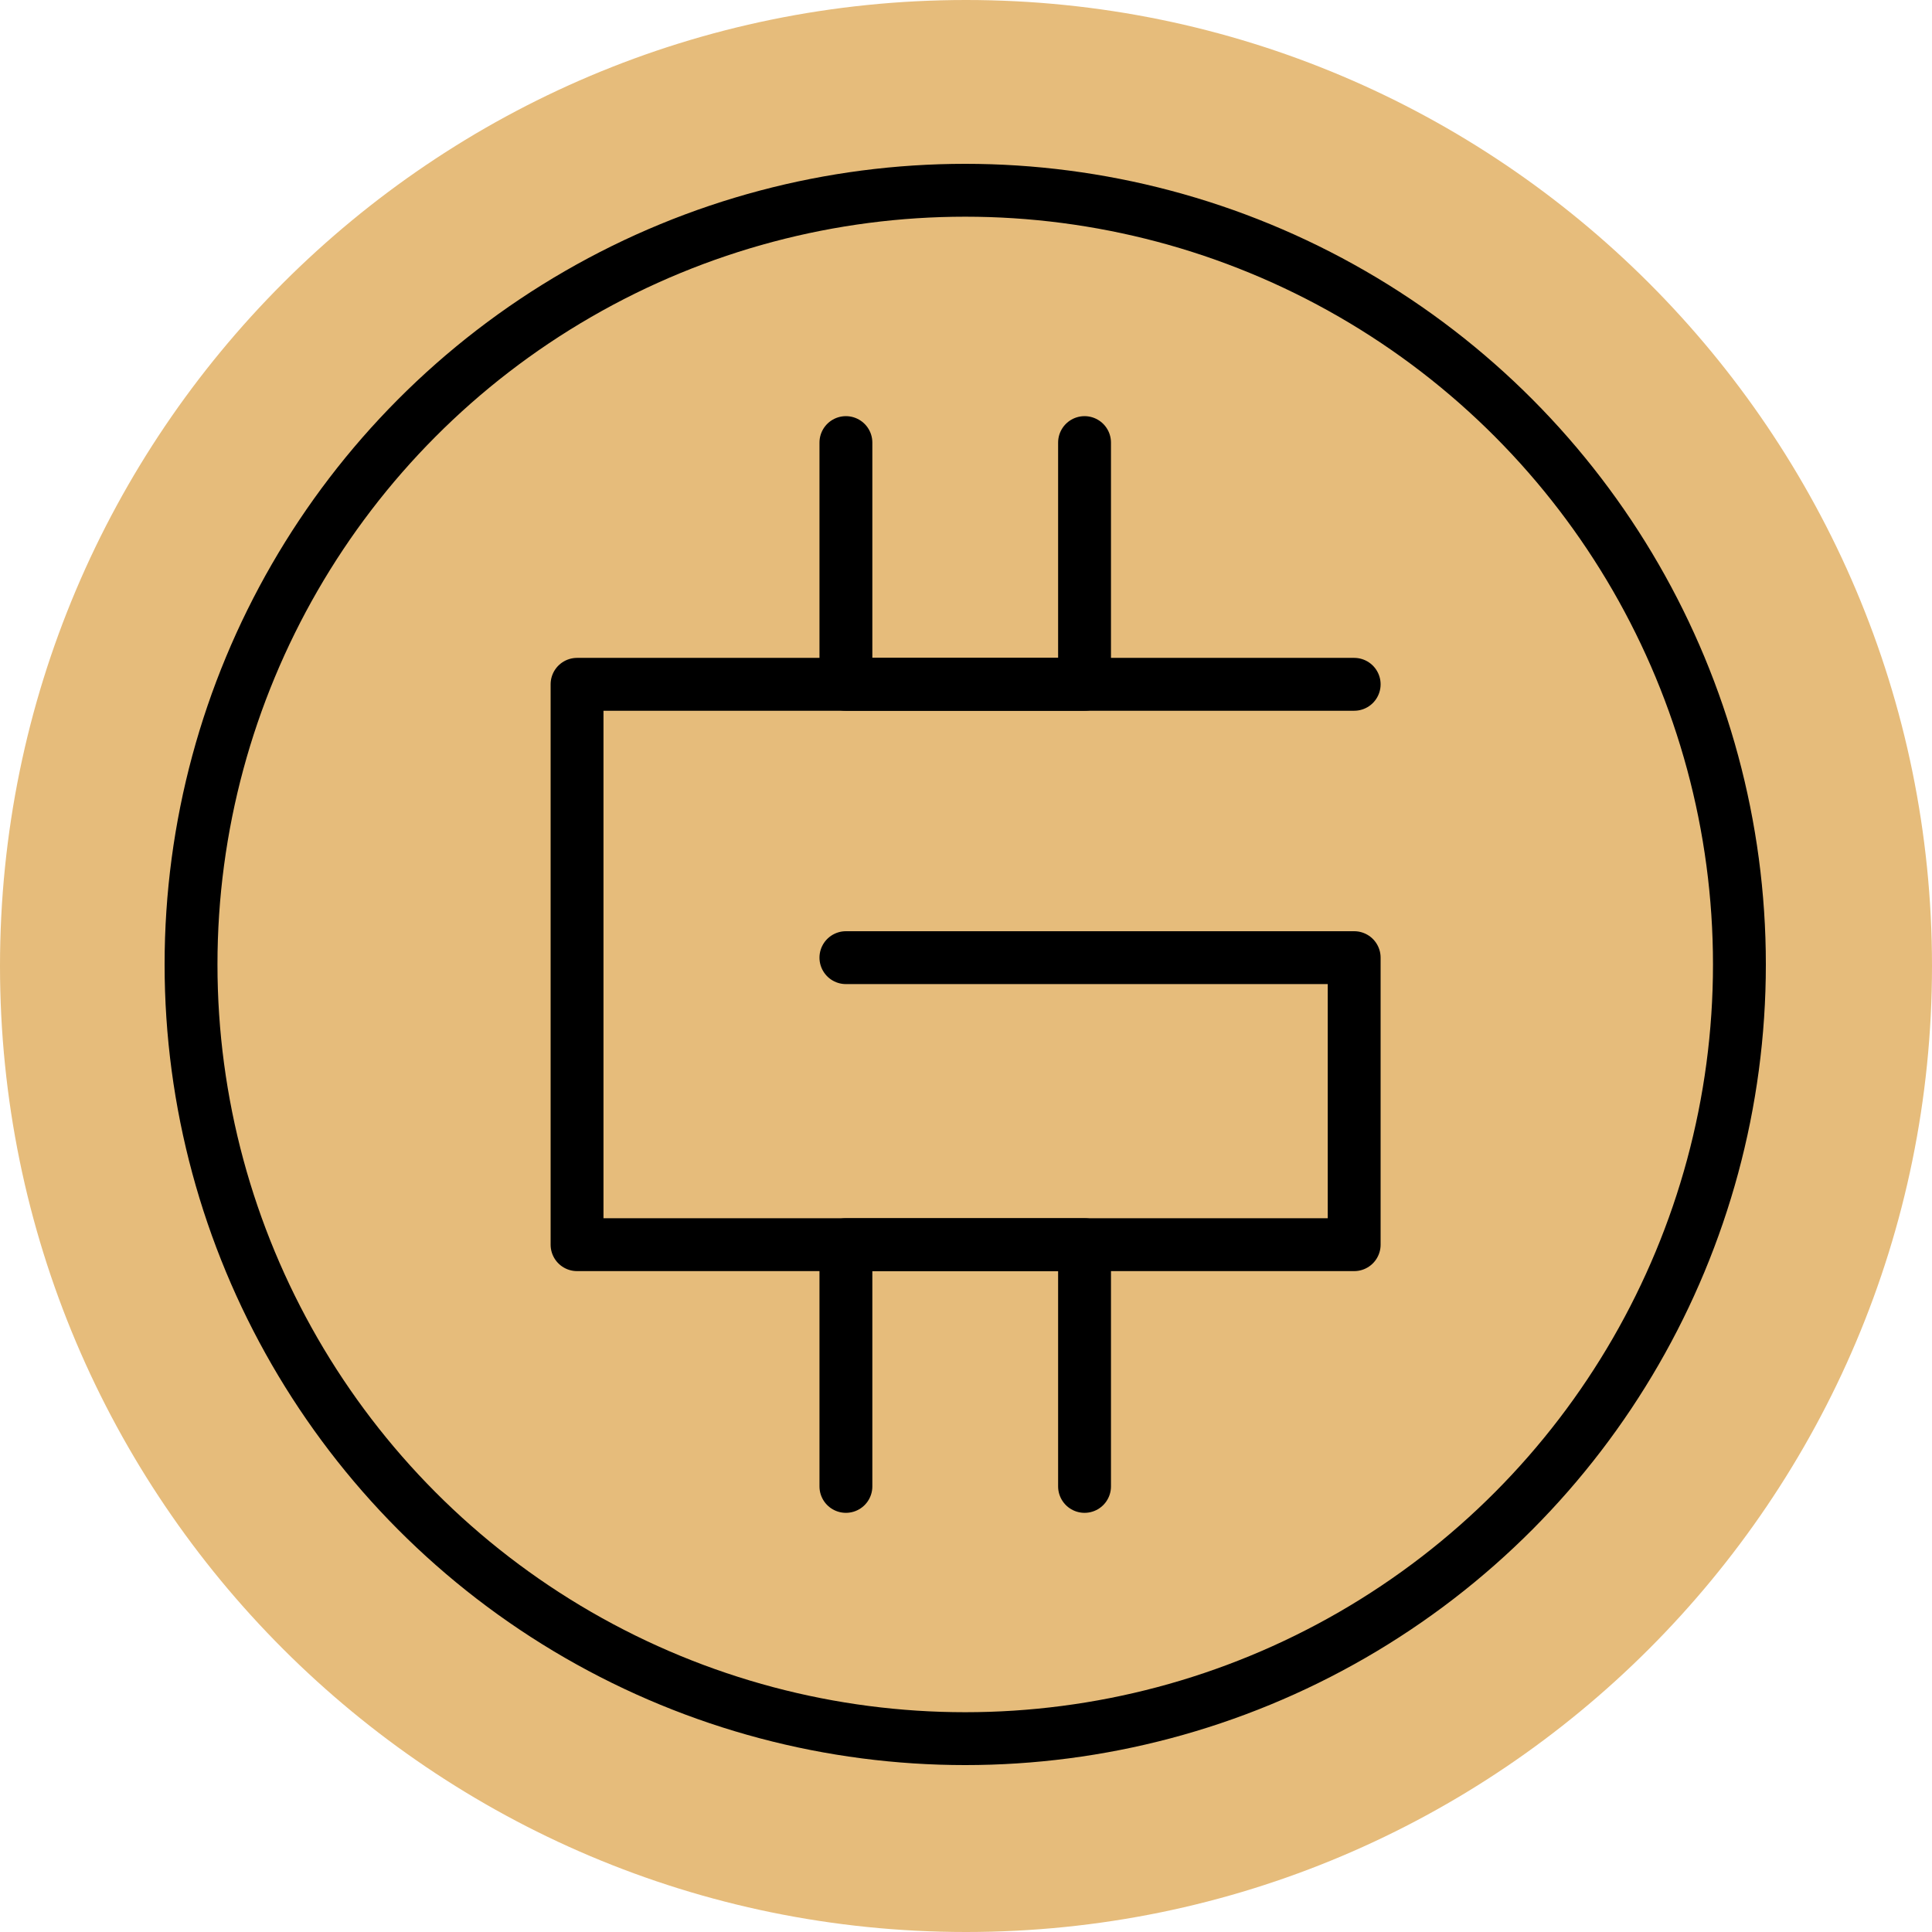 <svg xmlns="http://www.w3.org/2000/svg" viewBox="0 0 2500 2500"><title>GmtIcon</title><path d="M2500,1250C2500,560,1940,0,1250,0S0,560,0,1250,560,2500,1250,2500,2500,1940,2500,1250Z" fill="#e6bc7b"/><path d="M2500,1250C2500,560,1940,0,1250,0S0,560,0,1250,560,2500,1250,2500,2500,1940,2500,1250Z" fill="none"/><polyline points="1403.4 572.7 1403.4 885.5 1094.6 885.5 1094.6 572.7" fill="none" stroke="#000" stroke-linecap="round" stroke-linejoin="round" stroke-width="68.41"/><polyline points="1094.6 1923.4 1094.6 1610.6 1403.4 1610.6 1403.4 1923.4" fill="none" stroke="#000" stroke-linecap="round" stroke-linejoin="round" stroke-width="68.41"/><polyline points="1094.6 1239.2 1752.3 1239.2 1752.3 1610.6 746.7 1610.6 746.7 885.5 1752.3 885.5" fill="none" stroke="#000" stroke-linecap="round" stroke-linejoin="round" stroke-width="68.41"/><circle cx="1249" cy="1248" r="1001.8" fill="none" stroke="#000" stroke-linecap="round" stroke-linejoin="round" stroke-width="68.41"/></svg>